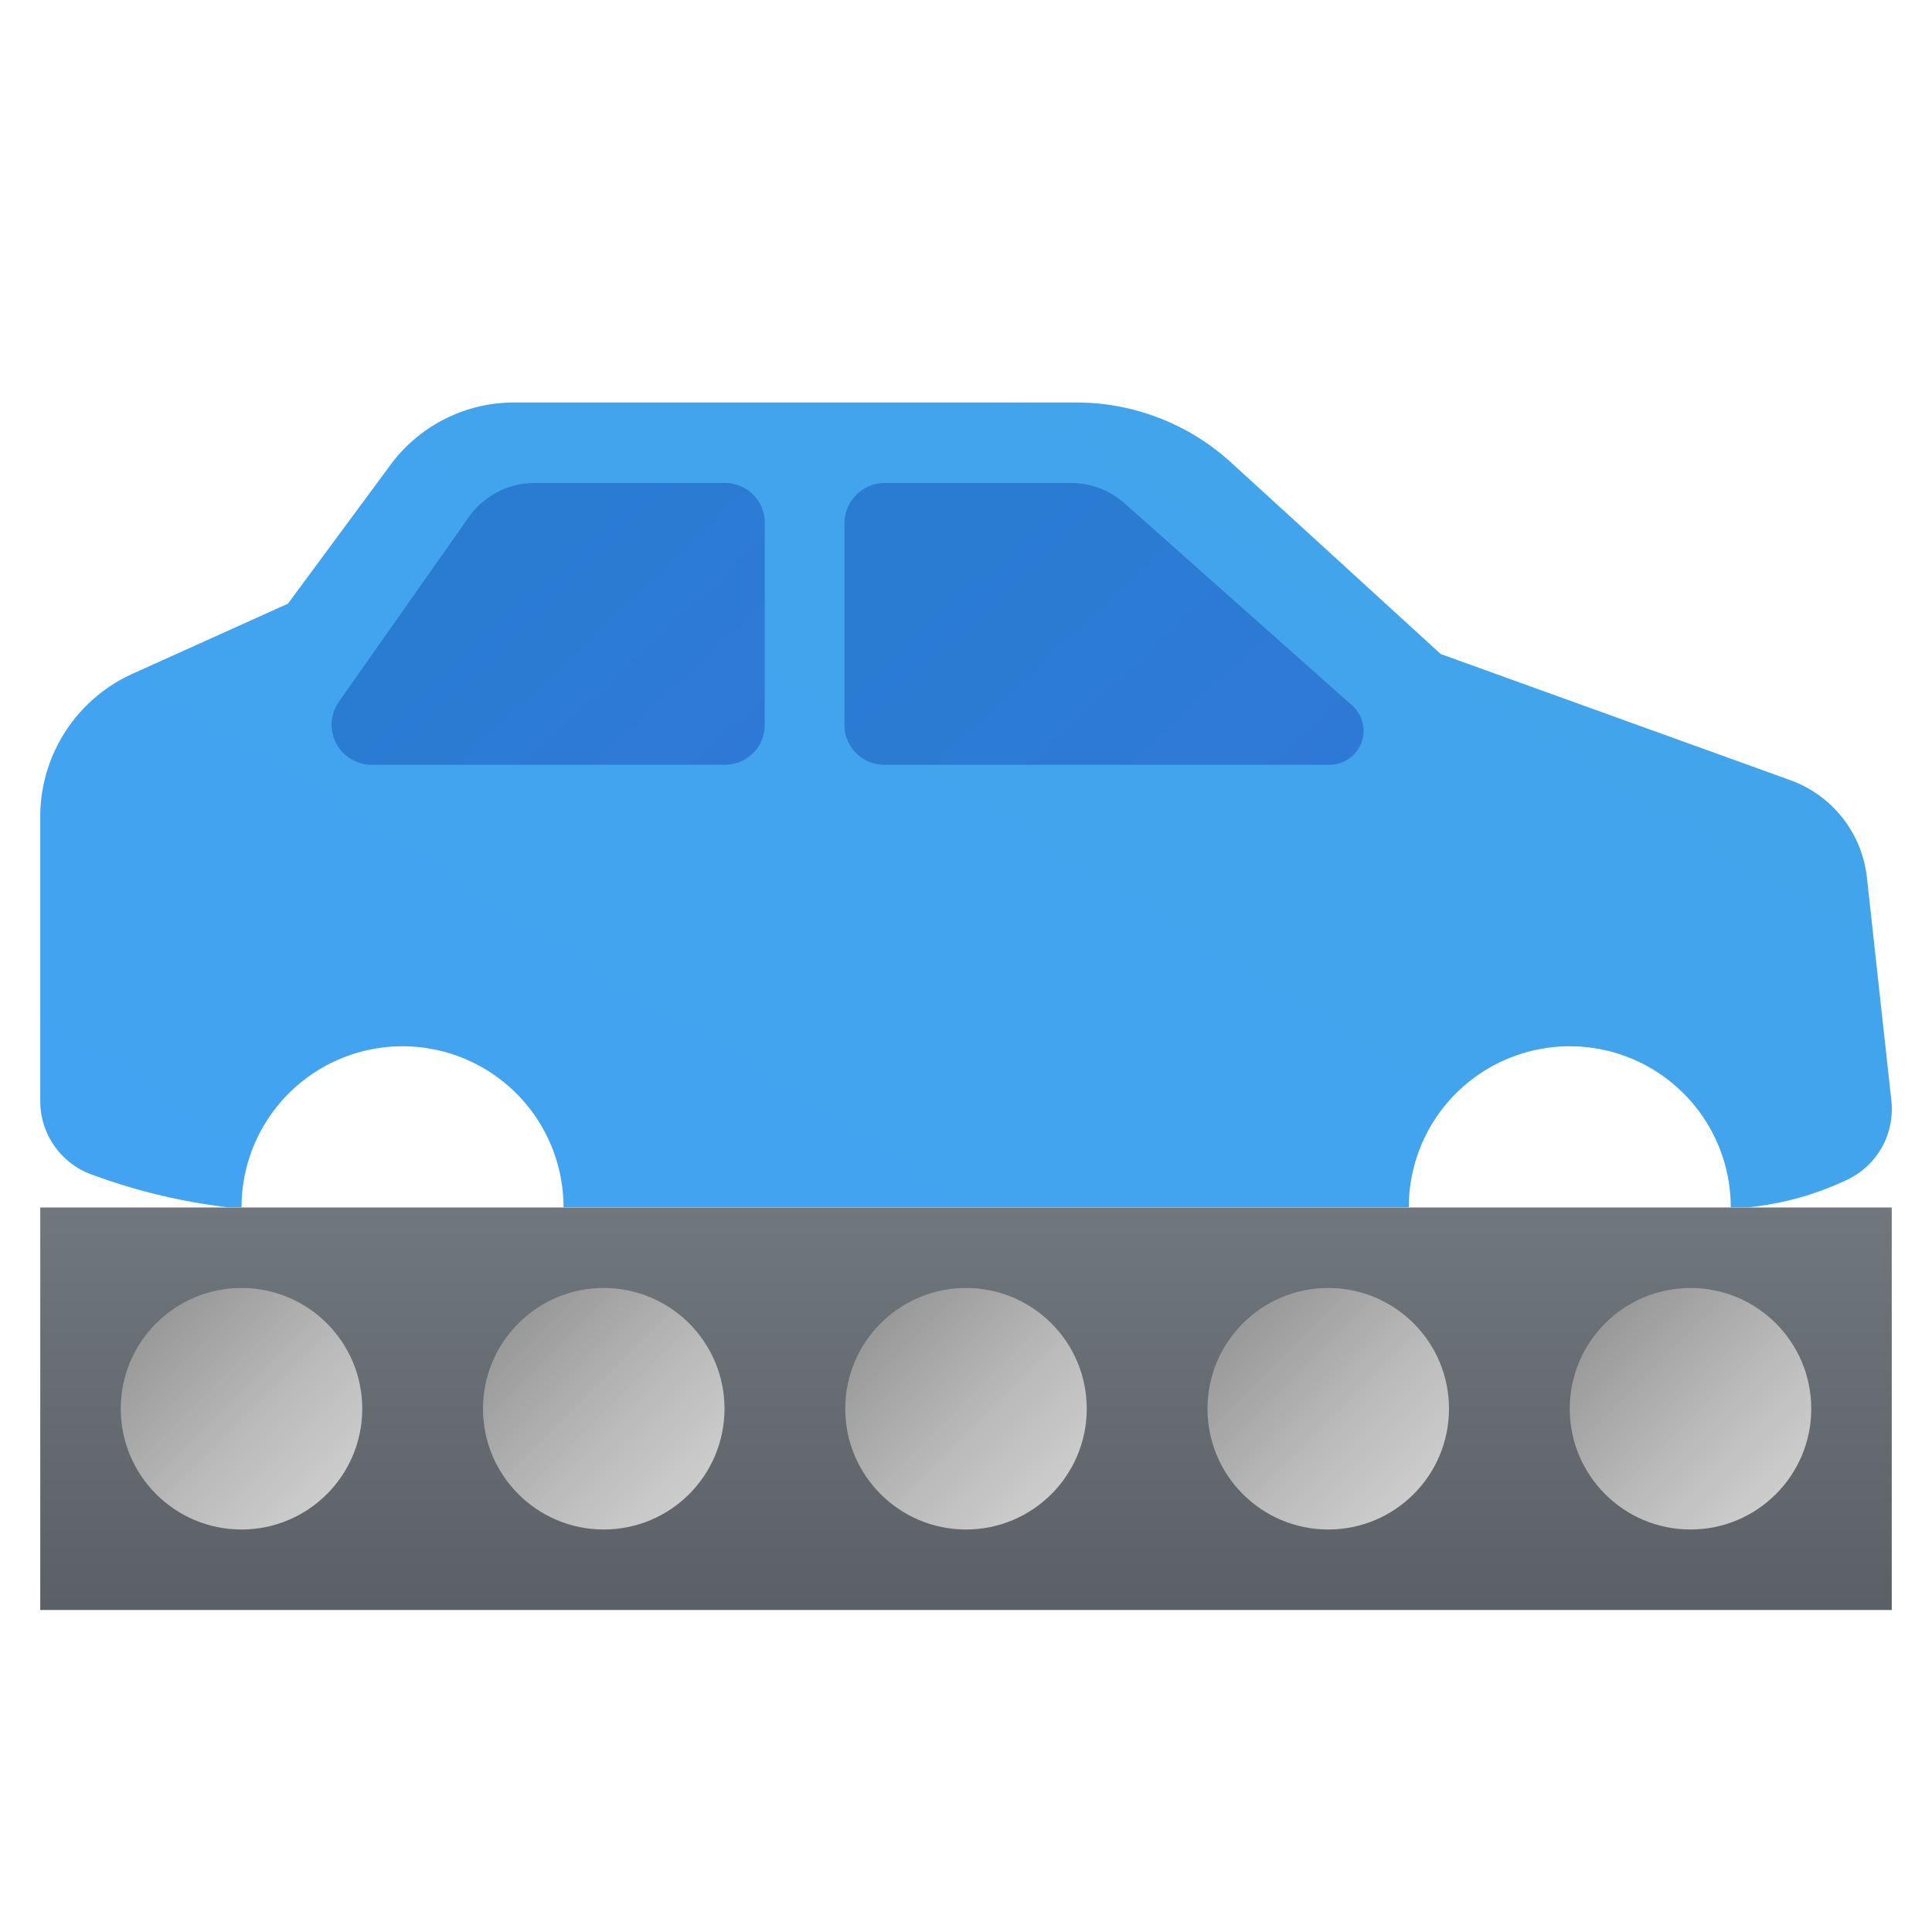 <svg xmlns="http://www.w3.org/2000/svg" xmlns:xlink="http://www.w3.org/1999/xlink" data-name="Слой 1" viewBox="0 0 48 48"><defs><linearGradient id="zXnKX6cwv1tKIAmhWM1dRc" x1="15.518" x2="31.518" y1="37.041" y2="11.764" data-name="Безымянный градиент 56" gradientUnits="userSpaceOnUse"><stop offset="0" stop-color="#42a3f2"/><stop offset="1" stop-color="#42a4eb"/></linearGradient><linearGradient id="zXnKX6cwv1tKIAmhWM1dRa" x1="31.216" x2="22.709" y1="-2002.127" y2="-1993.112" data-name="Безымянный градиент 130" gradientTransform="matrix(1 0 0 -1 0 -1980)" gradientUnits="userSpaceOnUse"><stop offset="0" stop-color="#3079d6"/><stop offset="1" stop-color="#297cd2"/></linearGradient><linearGradient id="zXnKX6cwv1tKIAmhWM1dRd" x1="17.999" x2="12.093" y1="-2000.14" y2="-1993.88" xlink:href="#zXnKX6cwv1tKIAmhWM1dRa"/><linearGradient id="zXnKX6cwv1tKIAmhWM1dRe" x1="24" x2="24" y1="28.783" y2="41.566" data-name="Безымянный градиент 30" gradientUnits="userSpaceOnUse"><stop offset="0" stop-color="#737b80"/><stop offset="1" stop-color="#575c61"/></linearGradient><linearGradient id="zXnKX6cwv1tKIAmhWM1dRb" x1="17.09" x2="12.882" y1="2463.09" y2="2458.882" data-name="Безымянный градиент 29" gradientTransform="translate(0 -2426)" gradientUnits="userSpaceOnUse"><stop offset="0" stop-color="#ccc"/><stop offset=".396" stop-color="#bbb"/><stop offset="1" stop-color="#999"/></linearGradient><linearGradient id="zXnKX6cwv1tKIAmhWM1dRf" x1="8.09" x2="3.882" y1="2463.09" y2="2458.882" xlink:href="#zXnKX6cwv1tKIAmhWM1dRb"/><linearGradient id="zXnKX6cwv1tKIAmhWM1dRg" x1="26.09" x2="21.882" y1="2463.09" y2="2458.882" xlink:href="#zXnKX6cwv1tKIAmhWM1dRb"/><linearGradient id="zXnKX6cwv1tKIAmhWM1dRh" x1="35.09" x2="30.882" y1="2463.09" y2="2458.882" xlink:href="#zXnKX6cwv1tKIAmhWM1dRb"/><linearGradient id="zXnKX6cwv1tKIAmhWM1dRi" x1="44.09" x2="39.882" y1="2463.09" y2="2458.882" xlink:href="#zXnKX6cwv1tKIAmhWM1dRb"/></defs><path fill="url(#zXnKX6cwv1tKIAmhWM1dRc)" d="M46.384,21.813a2.91,2.91,0,0,0-1.895-2.427l-8.695-3.137L30.594,11.498A5.703,5.703,0,0,0,26.748,10H12.763a3.814,3.814,0,0,0-3.067,1.557L7.154,14.998,3.277,16.747A3.896,3.896,0,0,0,1,20.304V27.346a1.941,1.941,0,0,0,1.332,1.854,14.789,14.789,0,0,0,3.319.794h.35a3.999,3.999,0,0,1,7.999,0H35.001a3.999,3.999,0,0,1,7.999,0h.451a7.46,7.46,0,0,0,2.36-.646,1.944,1.944,0,0,0,1.178-2.016Z"/><path fill="url(#zXnKX6cwv1tKIAmhWM1dRa)" d="M20.981,18.015V13a1.003,1.003,0,0,1,1-1H26.611a2,2,0,0,1,1.328.505l5.656,5.024A.842.842,0,0,1,33.036,19H21.966A.985.985,0,0,1,20.981,18.015Z"/><path fill="url(#zXnKX6cwv1tKIAmhWM1dRd)" d="M13.28,12H18.015a.985.985,0,0,1,.985.985V18.015a.988.988,0,0,1-.985.985H9.232A.994.994,0,0,1,8.419,17.435l3.226-4.585A2,2,0,0,1,13.28,12Z"/><rect width="46" height="10" x="1" y="30" fill="url(#zXnKX6cwv1tKIAmhWM1dRe)"/><circle cx="15" cy="35" r="3" fill="url(#zXnKX6cwv1tKIAmhWM1dRb)"/><circle cx="6" cy="35" r="3" fill="url(#zXnKX6cwv1tKIAmhWM1dRf)"/><circle cx="24" cy="35" r="3" fill="url(#zXnKX6cwv1tKIAmhWM1dRg)"/><circle cx="33" cy="35" r="3" fill="url(#zXnKX6cwv1tKIAmhWM1dRh)"/><circle cx="42" cy="35" r="3" fill="url(#zXnKX6cwv1tKIAmhWM1dRi)"/></svg>